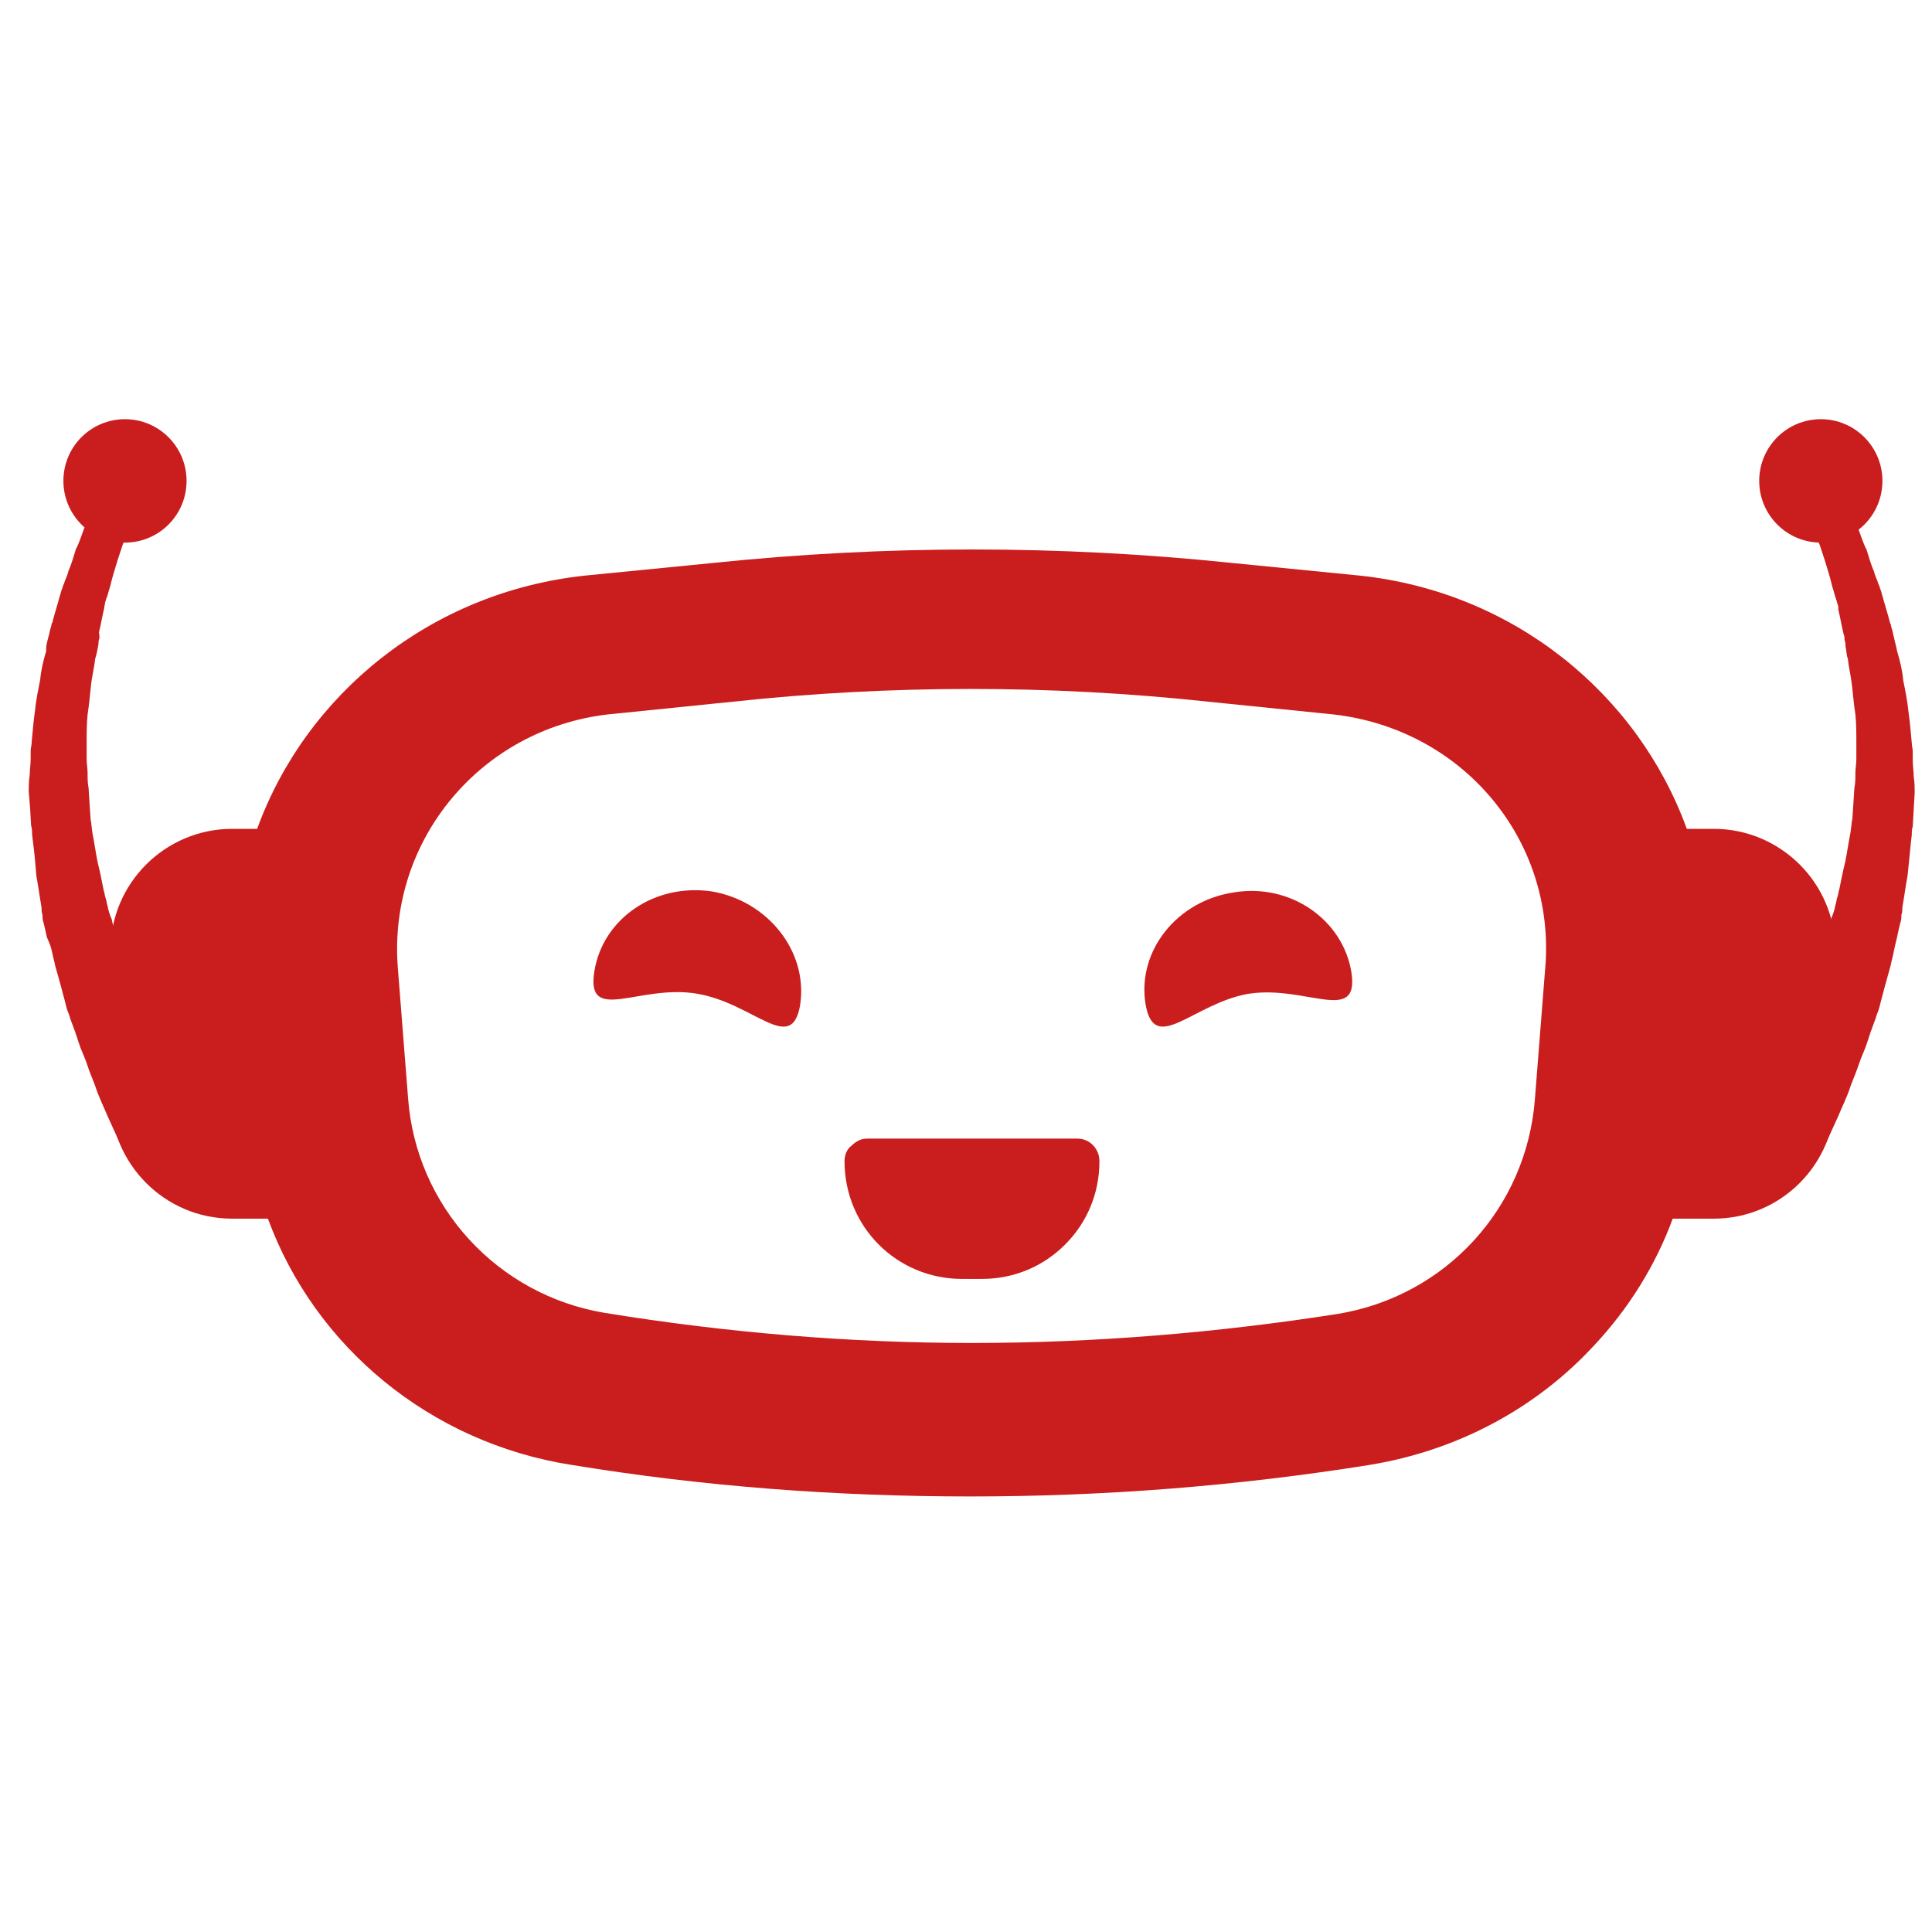<svg width="32" height="32" xmlns="http://www.w3.org/2000/svg" color="#CA1D1D" fill="currentColor">
 <path d="m6.051,20.185l-2.204,0c-1.122,0 -2.018,-0.912 -2.018,-2.02l0,-2.417c0,-1.123 0.911,-2.02 2.018,-2.02l2.204,0l0,6.457z"/>
 <path d="m1.984,18.93c0,0 -0.07,-0.156 -0.203,-0.445c-0.055,-0.14 -0.14,-0.296 -0.21,-0.515c-0.039,-0.101 -0.086,-0.211 -0.125,-0.328c-0.039,-0.125 -0.101,-0.242 -0.14,-0.366c-0.039,-0.125 -0.086,-0.257 -0.14,-0.398c-0.016,-0.07 -0.055,-0.14 -0.07,-0.211c-0.016,-0.07 -0.039,-0.156 -0.055,-0.211c-0.039,-0.156 -0.086,-0.312 -0.125,-0.452c-0.016,-0.086 -0.039,-0.156 -0.055,-0.242c-0.016,-0.086 -0.055,-0.172 -0.086,-0.242c-0.016,-0.086 -0.039,-0.172 -0.055,-0.242c-0.016,-0.039 -0.016,-0.086 -0.016,-0.125c-0.016,-0.039 -0.016,-0.086 -0.016,-0.125c-0.031,-0.172 -0.055,-0.359 -0.086,-0.522c-0.016,-0.203 -0.031,-0.382 -0.055,-0.554l-0.016,-0.14c0,-0.055 0,-0.086 -0.016,-0.14l-0.016,-0.281l-0.023,-0.281c0,-0.086 0,-0.172 0.016,-0.273c0,-0.086 0.016,-0.172 0.016,-0.273l0,-0.125c0,-0.055 0.016,-0.086 0.016,-0.14c0.016,-0.172 0.031,-0.359 0.055,-0.522c0.016,-0.172 0.055,-0.359 0.086,-0.515c0.016,-0.172 0.055,-0.328 0.101,-0.483c-0.008,-0.086 0.023,-0.172 0.039,-0.242c0.016,-0.039 0.016,-0.086 0.031,-0.125c0.016,-0.039 0.016,-0.086 0.031,-0.101c0.039,-0.156 0.086,-0.296 0.125,-0.444c0.016,-0.039 0.016,-0.07 0.031,-0.101c0.016,-0.031 0.016,-0.07 0.039,-0.101c0.016,-0.07 0.055,-0.125 0.07,-0.203c0.055,-0.125 0.086,-0.242 0.125,-0.367c0.055,-0.101 0.086,-0.211 0.125,-0.312c0.039,-0.101 0.086,-0.203 0.125,-0.281c0.039,-0.086 0.086,-0.156 0.101,-0.242c0.125,-0.281 0.21,-0.452 0.21,-0.452l0.569,0.273c0,0 -0.055,0.156 -0.171,0.444c-0.031,0.07 -0.055,0.156 -0.086,0.226c-0.031,0.086 -0.055,0.172 -0.101,0.281c-0.031,0.101 -0.07,0.203 -0.101,0.312c-0.031,0.101 -0.07,0.226 -0.101,0.359c-0.016,0.055 -0.039,0.125 -0.055,0.187c-0.016,0.016 -0.016,0.055 -0.031,0.086c0,0.031 -0.016,0.07 -0.016,0.101c-0.031,0.125 -0.055,0.273 -0.086,0.398c0.008,0.039 0.008,0.062 0.008,0.094c-0.016,0.039 -0.016,0.07 -0.016,0.101c-0.016,0.086 -0.031,0.172 -0.055,0.242c-0.016,0.156 -0.055,0.296 -0.07,0.452c-0.016,0.156 -0.031,0.312 -0.055,0.468c-0.016,0.156 -0.016,0.312 -0.016,0.483l0,0.25c0,0.086 0.016,0.172 0.016,0.242c0,0.086 0,0.172 0.016,0.242l0.016,0.257l0.016,0.242c0,0.039 0.016,0.086 0.016,0.125l0.016,0.125c0.031,0.156 0.055,0.328 0.086,0.483c0.039,0.156 0.07,0.312 0.101,0.468c0.016,0.039 0.016,0.086 0.031,0.125c0.016,0.039 0.016,0.086 0.031,0.125c0.016,0.086 0.039,0.156 0.07,0.226c0.016,0.086 0.039,0.156 0.055,0.211c0.016,0.07 0.039,0.156 0.07,0.211c0.055,0.14 0.101,0.281 0.156,0.413c0.016,0.07 0.055,0.14 0.07,0.203c0.031,0.07 0.055,0.125 0.086,0.187c0.055,0.125 0.101,0.242 0.156,0.366c0.055,0.125 0.101,0.211 0.156,0.328c0.055,0.101 0.086,0.203 0.14,0.281c0.086,0.172 0.171,0.359 0.241,0.483c0.14,0.273 0.21,0.429 0.21,0.429l-1.207,0.593z"/>
 <path d="m2.07,8.987c0.564,0 1.02,-0.457 1.02,-1.022c0,-0.564 -0.457,-1.022 -1.02,-1.022c-0.564,0 -1.02,0.457 -1.02,1.022c0,0.564 0.457,1.022 1.02,1.022z"/>
 <path d="m26.179,20.185l2.204,0c1.122,0 2.017,-0.912 2.017,-2.02l0,-2.417c0,-1.123 -0.911,-2.02 -2.017,-2.02l-2.204,0l0,6.457z"/>
 <path d="m30.245,18.93c0,0 0.07,-0.156 0.203,-0.445c0.055,-0.14 0.14,-0.296 0.21,-0.515c0.039,-0.101 0.086,-0.211 0.125,-0.327c0.039,-0.125 0.101,-0.242 0.14,-0.367c0.039,-0.125 0.085,-0.257 0.14,-0.398c0.016,-0.07 0.055,-0.14 0.07,-0.211c0.016,-0.07 0.039,-0.156 0.055,-0.211c0.039,-0.156 0.086,-0.312 0.124,-0.452c0.016,-0.086 0.039,-0.156 0.055,-0.242c0.016,-0.086 0.039,-0.172 0.055,-0.242c0.016,-0.086 0.039,-0.172 0.055,-0.242c0.016,-0.039 0.016,-0.086 0.016,-0.125c0.016,-0.039 0.016,-0.086 0.016,-0.125c0.031,-0.172 0.055,-0.359 0.086,-0.522c0.016,-0.172 0.039,-0.359 0.054,-0.538l0.016,-0.14c0,-0.055 0,-0.086 0.016,-0.14l0.016,-0.281l0.016,-0.273c0,-0.086 0,-0.172 -0.016,-0.273c0,-0.086 -0.016,-0.172 -0.016,-0.273l0,-0.14c0,-0.055 -0.016,-0.086 -0.016,-0.14c-0.016,-0.172 -0.031,-0.359 -0.055,-0.522c-0.016,-0.172 -0.055,-0.359 -0.086,-0.515c-0.016,-0.172 -0.055,-0.328 -0.101,-0.483c-0.016,-0.086 -0.039,-0.156 -0.055,-0.242c-0.016,-0.039 -0.016,-0.086 -0.031,-0.125c-0.016,-0.039 -0.016,-0.086 -0.031,-0.101c-0.039,-0.156 -0.086,-0.296 -0.125,-0.445c-0.016,-0.039 -0.016,-0.07 -0.031,-0.101c-0.016,-0.031 -0.016,-0.07 -0.039,-0.101c-0.016,-0.07 -0.054,-0.125 -0.07,-0.203c-0.055,-0.125 -0.086,-0.242 -0.125,-0.367c-0.055,-0.101 -0.086,-0.211 -0.125,-0.312c-0.039,-0.101 -0.085,-0.203 -0.124,-0.281c-0.039,-0.086 -0.086,-0.156 -0.101,-0.242c-0.125,-0.281 -0.21,-0.452 -0.21,-0.452l-0.569,0.273c0,0 0.055,0.156 0.171,0.444c0.031,0.07 0.055,0.156 0.086,0.226c0.031,0.086 0.055,0.172 0.101,0.281c0.031,0.101 0.07,0.203 0.101,0.312c0.031,0.101 0.07,0.226 0.101,0.359c0.016,0.055 0.039,0.125 0.055,0.187c0.016,0.031 0.016,0.055 0.031,0.101c0.016,0.031 0.016,0.07 0.016,0.101c0.031,0.125 0.055,0.273 0.086,0.398c0.016,0.039 0.016,0.07 0.016,0.101c0.016,0.039 0.016,0.07 0.016,0.101c0.016,0.07 0.016,0.156 0.039,0.211c0.016,0.156 0.054,0.296 0.07,0.452c0.016,0.156 0.031,0.312 0.055,0.468c0.016,0.156 0.016,0.312 0.016,0.483l0,0.25c0,0.086 -0.016,0.172 -0.016,0.242c0,0.086 0,0.172 -0.016,0.242l-0.016,0.242l-0.016,0.242c0,0.039 -0.016,0.086 -0.016,0.125l-0.016,0.125c-0.031,0.156 -0.055,0.328 -0.086,0.483c-0.039,0.156 -0.07,0.312 -0.101,0.468c-0.016,0.039 -0.016,0.086 -0.031,0.125c-0.016,0.039 -0.016,0.086 -0.031,0.125c-0.016,0.086 -0.039,0.156 -0.07,0.226c-0.016,0.086 -0.039,0.156 -0.055,0.211c-0.016,0.07 -0.039,0.156 -0.07,0.211c-0.055,0.14 -0.101,0.281 -0.156,0.413c-0.016,0.07 -0.054,0.14 -0.07,0.203c-0.031,0.07 -0.055,0.125 -0.086,0.187c-0.055,0.125 -0.101,0.242 -0.156,0.366c-0.055,0.125 -0.101,0.211 -0.156,0.328c-0.054,0.101 -0.086,0.203 -0.14,0.281c-0.086,0.172 -0.171,0.359 -0.242,0.483c-0.14,0.273 -0.21,0.429 -0.21,0.429l1.254,0.608z"/>
 <path d="m30.159,8.987c0.564,0 1.02,-0.457 1.02,-1.022c0,-0.564 -0.457,-1.022 -1.02,-1.022c-0.564,0 -1.021,0.457 -1.021,1.022c0,0.564 0.457,1.022 1.021,1.022z"/>
 <path d="m27.939,13.729c-0.81,-2.23 -2.859,-3.922 -5.414,-4.195l-2.134,-0.211c-2.843,-0.296 -5.71,-0.296 -8.569,0l-2.134,0.211c-2.555,0.273 -4.619,1.965 -5.429,4.195c-0.296,0.811 -0.428,1.692 -0.358,2.589l0.171,2.176c0.039,0.585 0.171,1.154 0.366,1.692c0.779,2.121 2.687,3.712 5.032,4.078c2.189,0.359 4.393,0.522 6.606,0.522c2.212,0 4.417,-0.172 6.606,-0.522c1.48,-0.242 2.773,-0.951 3.723,-1.981c0.569,-0.608 1.02,-1.326 1.309,-2.121c0.203,-0.538 0.327,-1.092 0.366,-1.692l0.171,-2.176c0.101,-0.889 -0.023,-1.77 -0.312,-2.566zm-2.345,2.3l-0.171,2.176c-0.14,1.809 -1.48,3.26 -3.256,3.556c-1.986,0.312 -4.035,0.483 -6.068,0.483c-2.033,0 -4.074,-0.172 -6.084,-0.499c-1.776,-0.296 -3.124,-1.762 -3.256,-3.556l-0.171,-2.176c-0.156,-2.105 1.379,-3.938 3.482,-4.18l2.072,-0.211c1.293,-0.14 2.625,-0.211 3.934,-0.211c1.309,0 2.625,0.07 3.934,0.211l2.072,0.211c2.15,0.242 3.685,2.082 3.513,4.195z"/>
 <path d="m13.256,16.629c-0.14,0.866 -0.763,-0.016 -1.722,-0.172c-0.95,-0.156 -1.831,0.515 -1.69,-0.366c0.14,-0.881 1.005,-1.466 1.947,-1.326c0.919,0.156 1.589,0.983 1.464,1.864zm7.439,-0.172c-0.935,0.156 -1.574,1.037 -1.722,0.172c-0.14,-0.881 0.522,-1.708 1.464,-1.848c0.935,-0.156 1.807,0.452 1.947,1.326c0.132,0.866 -0.748,0.211 -1.69,0.351z"/>
 <path d="m18.21,19.234c0,0.538 -0.21,1.022 -0.569,1.38c-0.358,0.359 -0.841,0.569 -1.379,0.569l-0.327,0c-1.083,0 -1.947,-0.866 -1.947,-1.95c0,-0.101 0.039,-0.203 0.117,-0.257c0.07,-0.07 0.156,-0.117 0.257,-0.117l3.482,0c0.21,0 0.366,0.172 0.366,0.374z"/>
</svg>